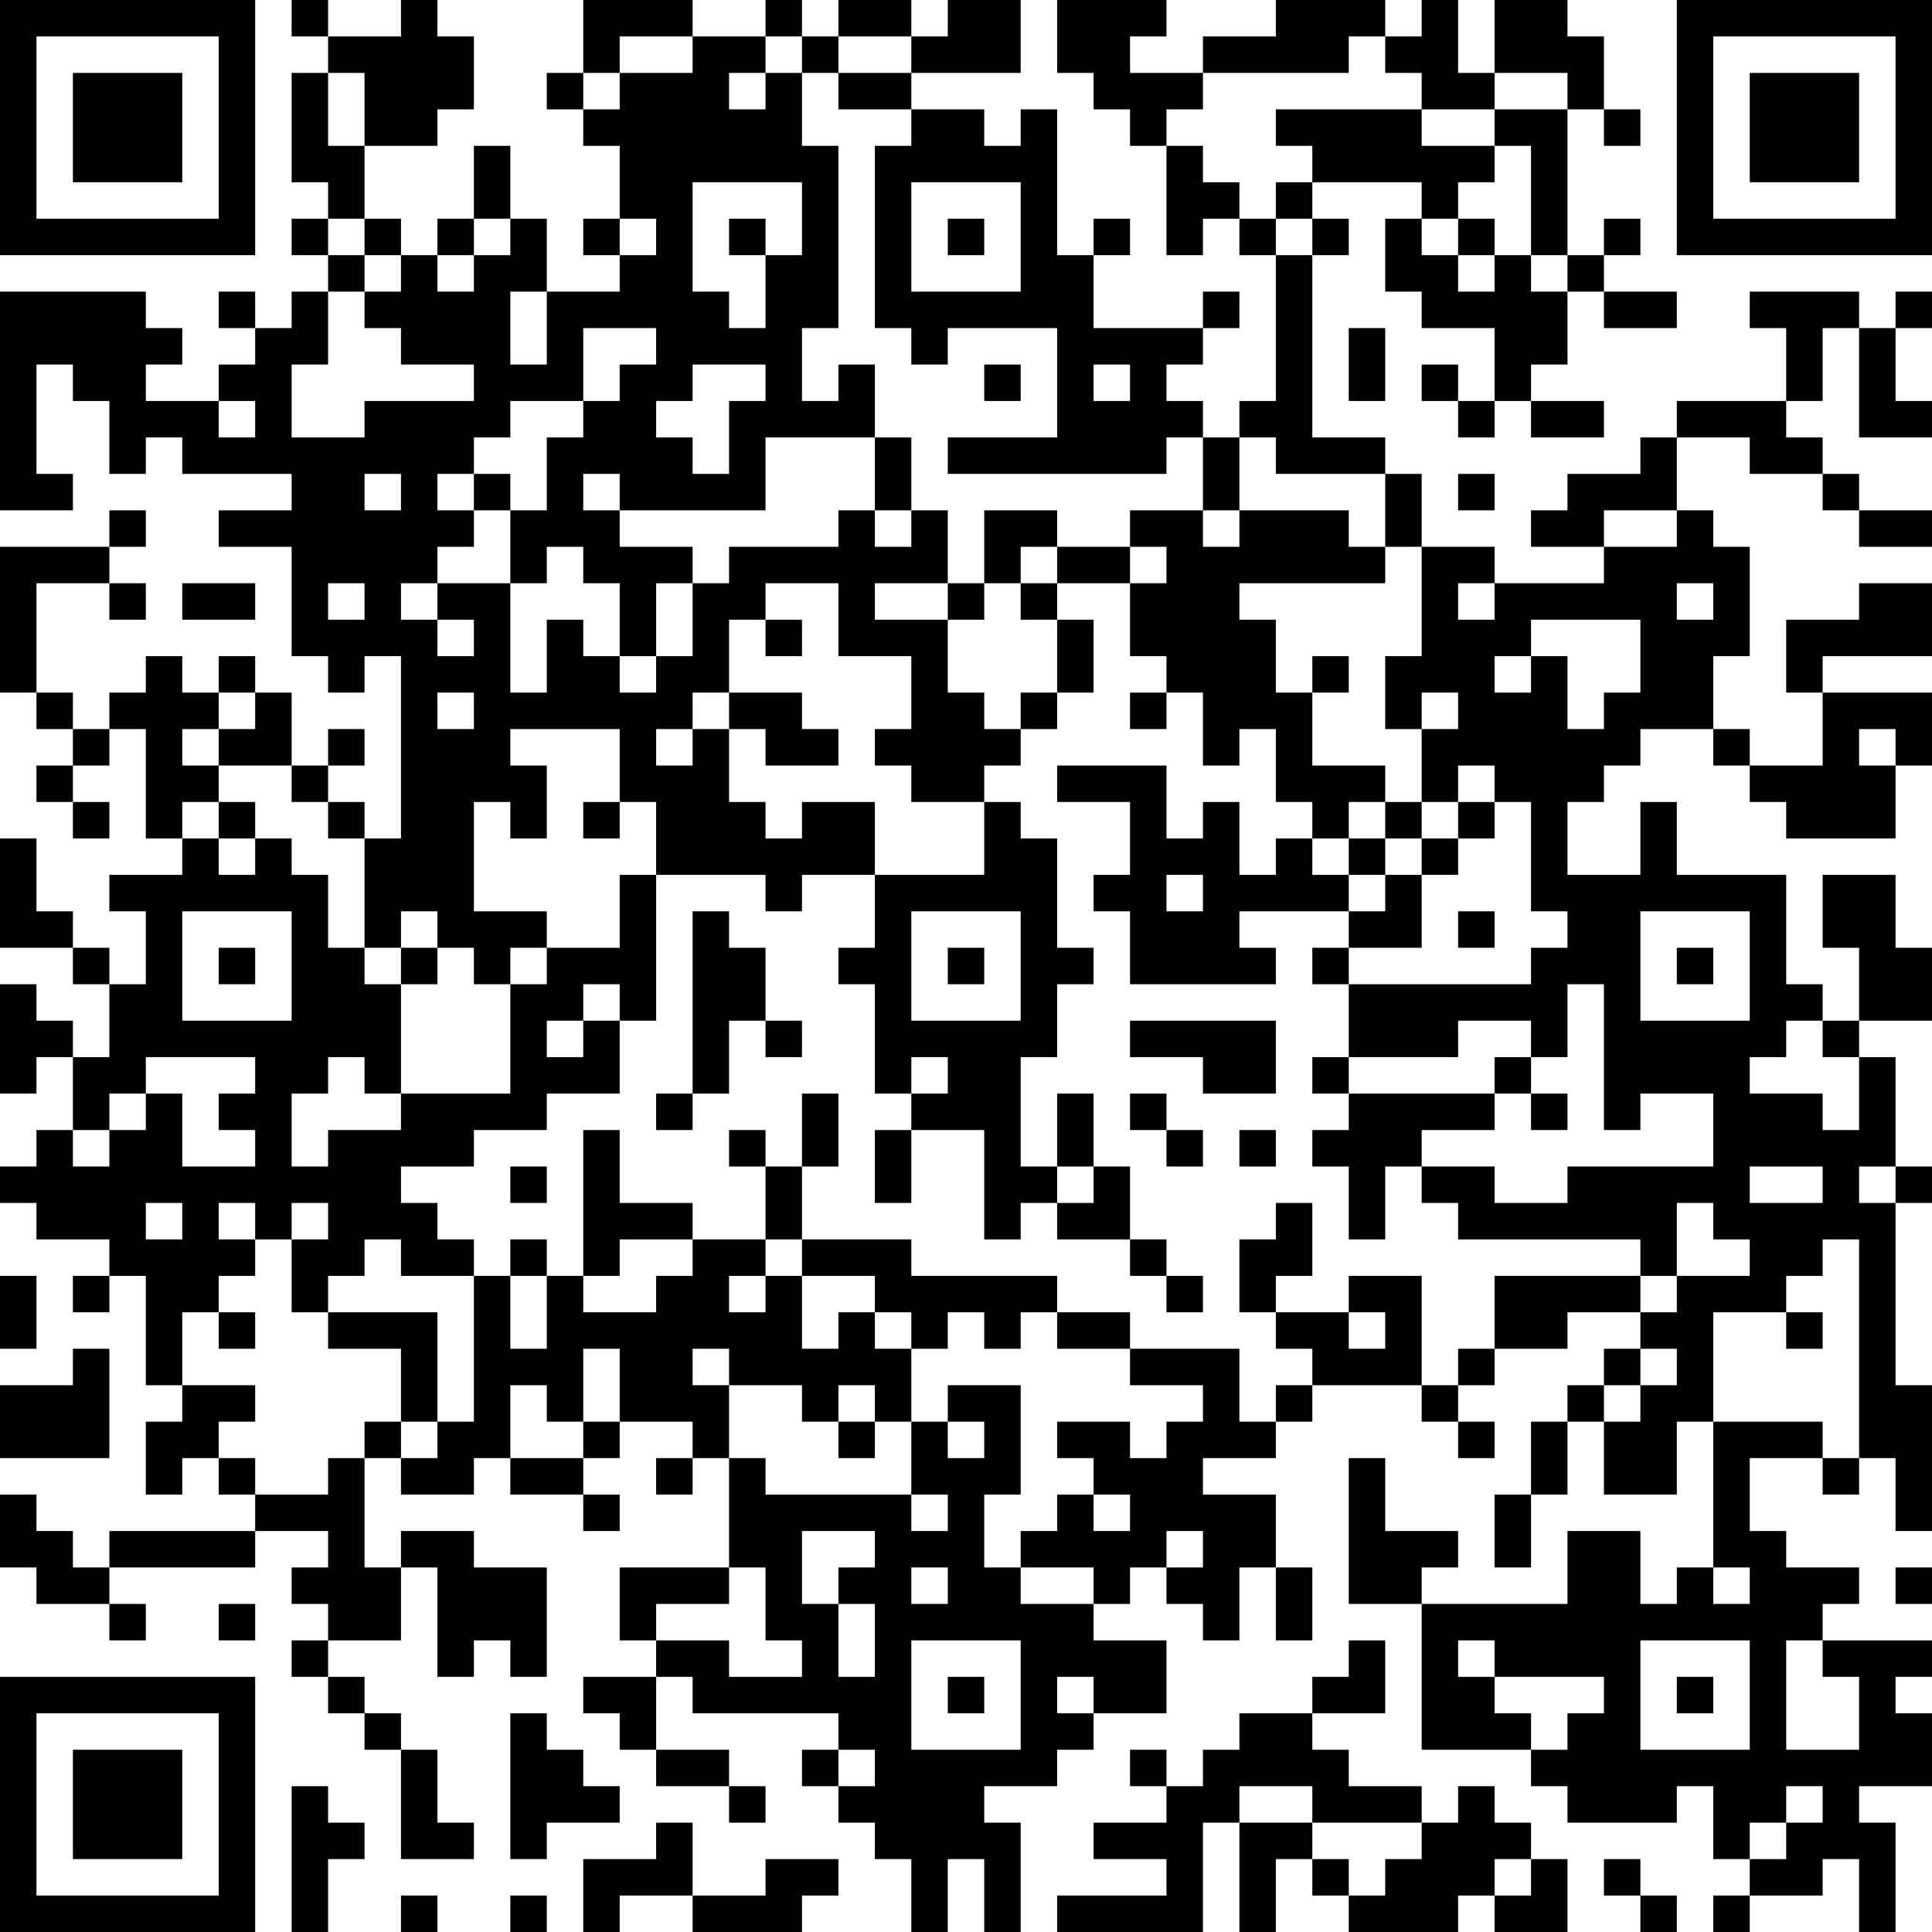 <?xml version="1.0" encoding="UTF-8"?>
<svg xmlns="http://www.w3.org/2000/svg" version="1.1" width="356" height="356" viewBox="0 0 356 356"><rect x="0" y="0" width="356" height="356" fill="#ffffff"/><g transform="scale(6.717)"><g transform="translate(0,0)"><path fill-rule="evenodd" d="M8 0L8 1L9 1L9 2L8 2L8 5L9 5L9 6L8 6L8 7L9 7L9 8L8 8L8 9L7 9L7 8L6 8L6 9L7 9L7 10L6 10L6 11L4 11L4 10L5 10L5 9L4 9L4 8L0 8L0 14L2 14L2 13L1 13L1 10L2 10L2 11L3 11L3 13L4 13L4 12L5 12L5 13L8 13L8 14L6 14L6 15L8 15L8 18L9 18L9 19L10 19L10 18L11 18L11 23L10 23L10 22L9 22L9 21L10 21L10 20L9 20L9 21L8 21L8 19L7 19L7 18L6 18L6 19L5 19L5 18L4 18L4 19L3 19L3 20L2 20L2 19L1 19L1 16L3 16L3 17L4 17L4 16L3 16L3 15L4 15L4 14L3 14L3 15L0 15L0 19L1 19L1 20L2 20L2 21L1 21L1 22L2 22L2 23L3 23L3 22L2 22L2 21L3 21L3 20L4 20L4 23L5 23L5 24L3 24L3 25L4 25L4 27L3 27L3 26L2 26L2 25L1 25L1 23L0 23L0 26L2 26L2 27L3 27L3 29L2 29L2 28L1 28L1 27L0 27L0 30L1 30L1 29L2 29L2 31L1 31L1 32L0 32L0 33L1 33L1 34L3 34L3 35L2 35L2 36L3 36L3 35L4 35L4 38L5 38L5 39L4 39L4 41L5 41L5 40L6 40L6 41L7 41L7 42L3 42L3 43L2 43L2 42L1 42L1 41L0 41L0 43L1 43L1 44L3 44L3 45L4 45L4 44L3 44L3 43L7 43L7 42L9 42L9 43L8 43L8 44L9 44L9 45L8 45L8 46L9 46L9 47L10 47L10 48L11 48L11 51L13 51L13 50L12 50L12 48L11 48L11 47L10 47L10 46L9 46L9 45L11 45L11 43L12 43L12 46L13 46L13 45L14 45L14 46L15 46L15 43L13 43L13 42L11 42L11 43L10 43L10 40L11 40L11 41L13 41L13 40L14 40L14 41L16 41L16 42L17 42L17 41L16 41L16 40L17 40L17 39L19 39L19 40L18 40L18 41L19 41L19 40L20 40L20 43L17 43L17 45L18 45L18 46L16 46L16 47L17 47L17 48L18 48L18 49L20 49L20 50L21 50L21 49L20 49L20 48L18 48L18 46L19 46L19 47L23 47L23 48L22 48L22 49L23 49L23 50L24 50L24 51L25 51L25 53L26 53L26 51L27 51L27 53L28 53L28 50L27 50L27 49L29 49L29 48L30 48L30 47L32 47L32 45L30 45L30 44L31 44L31 43L32 43L32 44L33 44L33 45L34 45L34 43L35 43L35 45L36 45L36 43L35 43L35 41L33 41L33 40L35 40L35 39L36 39L36 38L39 38L39 39L40 39L40 40L41 40L41 39L40 39L40 38L41 38L41 37L43 37L43 36L45 36L45 37L44 37L44 38L43 38L43 39L42 39L42 41L41 41L41 43L42 43L42 41L43 41L43 39L44 39L44 41L46 41L46 39L47 39L47 43L46 43L46 44L45 44L45 42L43 42L43 44L39 44L39 43L40 43L40 42L38 42L38 40L37 40L37 44L39 44L39 48L42 48L42 49L43 49L43 50L46 50L46 49L47 49L47 51L48 51L48 52L47 52L47 53L48 53L48 52L50 52L50 51L51 51L51 53L52 53L52 50L51 50L51 49L53 49L53 47L52 47L52 46L53 46L53 45L50 45L50 44L51 44L51 43L49 43L49 42L48 42L48 40L50 40L50 41L51 41L51 40L52 40L52 42L53 42L53 38L52 38L52 33L53 33L53 32L52 32L52 29L51 29L51 28L53 28L53 26L52 26L52 24L50 24L50 26L51 26L51 28L50 28L50 27L49 27L49 24L46 24L46 22L45 22L45 24L43 24L43 22L44 22L44 21L45 21L45 20L47 20L47 21L48 21L48 22L49 22L49 23L52 23L52 21L53 21L53 19L50 19L50 18L53 18L53 16L51 16L51 17L49 17L49 19L50 19L50 21L48 21L48 20L47 20L47 18L48 18L48 15L47 15L47 14L46 14L46 12L48 12L48 13L50 13L50 14L51 14L51 15L53 15L53 14L51 14L51 13L50 13L50 12L49 12L49 11L50 11L50 9L51 9L51 12L53 12L53 11L52 11L52 9L53 9L53 8L52 8L52 9L51 9L51 8L48 8L48 9L49 9L49 11L46 11L46 12L45 12L45 13L43 13L43 14L42 14L42 15L44 15L44 16L41 16L41 15L39 15L39 13L38 13L38 12L36 12L36 7L37 7L37 6L36 6L36 5L39 5L39 6L38 6L38 8L39 8L39 9L41 9L41 11L40 11L40 10L39 10L39 11L40 11L40 12L41 12L41 11L42 11L42 12L44 12L44 11L42 11L42 10L43 10L43 8L44 8L44 9L46 9L46 8L44 8L44 7L45 7L45 6L44 6L44 7L43 7L43 3L44 3L44 4L45 4L45 3L44 3L44 1L43 1L43 0L41 0L41 2L40 2L40 0L39 0L39 1L38 1L38 0L35 0L35 1L33 1L33 2L31 2L31 1L32 1L32 0L29 0L29 2L30 2L30 3L31 3L31 4L32 4L32 7L33 7L33 6L34 6L34 7L35 7L35 11L34 11L34 12L33 12L33 11L32 11L32 10L33 10L33 9L34 9L34 8L33 8L33 9L30 9L30 7L31 7L31 6L30 6L30 7L29 7L29 3L28 3L28 4L27 4L27 3L25 3L25 2L28 2L28 0L26 0L26 1L25 1L25 0L23 0L23 1L22 1L22 0L21 0L21 1L19 1L19 0L16 0L16 2L15 2L15 3L16 3L16 4L17 4L17 6L16 6L16 7L17 7L17 8L15 8L15 6L14 6L14 4L13 4L13 6L12 6L12 7L11 7L11 6L10 6L10 4L12 4L12 3L13 3L13 1L12 1L12 0L11 0L11 1L9 1L9 0ZM17 1L17 2L16 2L16 3L17 3L17 2L19 2L19 1ZM21 1L21 2L20 2L20 3L21 3L21 2L22 2L22 4L23 4L23 9L22 9L22 11L23 11L23 10L24 10L24 12L21 12L21 14L17 14L17 13L16 13L16 14L17 14L17 15L19 15L19 16L18 16L18 18L17 18L17 16L16 16L16 15L15 15L15 16L14 16L14 14L15 14L15 12L16 12L16 11L17 11L17 10L18 10L18 9L16 9L16 11L14 11L14 12L13 12L13 13L12 13L12 14L13 14L13 15L12 15L12 16L11 16L11 17L12 17L12 18L13 18L13 17L12 17L12 16L14 16L14 19L15 19L15 17L16 17L16 18L17 18L17 19L18 19L18 18L19 18L19 16L20 16L20 15L23 15L23 14L24 14L24 15L25 15L25 14L26 14L26 16L24 16L24 17L26 17L26 19L27 19L27 20L28 20L28 21L27 21L27 22L25 22L25 21L24 21L24 20L25 20L25 18L23 18L23 16L21 16L21 17L20 17L20 19L19 19L19 20L18 20L18 21L19 21L19 20L20 20L20 22L21 22L21 23L22 23L22 22L24 22L24 24L22 24L22 25L21 25L21 24L18 24L18 22L17 22L17 20L14 20L14 21L15 21L15 23L14 23L14 22L13 22L13 25L15 25L15 26L14 26L14 27L13 27L13 26L12 26L12 25L11 25L11 26L10 26L10 23L9 23L9 22L8 22L8 21L6 21L6 20L7 20L7 19L6 19L6 20L5 20L5 21L6 21L6 22L5 22L5 23L6 23L6 24L7 24L7 23L8 23L8 24L9 24L9 26L10 26L10 27L11 27L11 30L10 30L10 29L9 29L9 30L8 30L8 32L9 32L9 31L11 31L11 30L14 30L14 27L15 27L15 26L17 26L17 24L18 24L18 28L17 28L17 27L16 27L16 28L15 28L15 29L16 29L16 28L17 28L17 30L15 30L15 31L13 31L13 32L11 32L11 33L12 33L12 34L13 34L13 35L11 35L11 34L10 34L10 35L9 35L9 36L8 36L8 34L9 34L9 33L8 33L8 34L7 34L7 33L6 33L6 34L7 34L7 35L6 35L6 36L5 36L5 38L7 38L7 39L6 39L6 40L7 40L7 41L9 41L9 40L10 40L10 39L11 39L11 40L12 40L12 39L13 39L13 35L14 35L14 37L15 37L15 35L16 35L16 36L18 36L18 35L19 35L19 34L21 34L21 35L20 35L20 36L21 36L21 35L22 35L22 37L23 37L23 36L24 36L24 37L25 37L25 39L24 39L24 38L23 38L23 39L22 39L22 38L20 38L20 37L19 37L19 38L20 38L20 40L21 40L21 41L25 41L25 42L26 42L26 41L25 41L25 39L26 39L26 40L27 40L27 39L26 39L26 38L28 38L28 41L27 41L27 43L28 43L28 44L30 44L30 43L28 43L28 42L29 42L29 41L30 41L30 42L31 42L31 41L30 41L30 40L29 40L29 39L31 39L31 40L32 40L32 39L33 39L33 38L31 38L31 37L34 37L34 39L35 39L35 38L36 38L36 37L35 37L35 36L37 36L37 37L38 37L38 36L37 36L37 35L39 35L39 38L40 38L40 37L41 37L41 35L45 35L45 36L46 36L46 35L48 35L48 34L47 34L47 33L46 33L46 35L45 35L45 34L40 34L40 33L39 33L39 32L41 32L41 33L43 33L43 32L47 32L47 30L45 30L45 31L44 31L44 27L43 27L43 29L42 29L42 28L40 28L40 29L37 29L37 27L42 27L42 26L43 26L43 25L42 25L42 22L41 22L41 21L40 21L40 22L39 22L39 20L40 20L40 19L39 19L39 20L38 20L38 18L39 18L39 15L38 15L38 13L35 13L35 12L34 12L34 14L33 14L33 12L32 12L32 13L26 13L26 12L29 12L29 9L26 9L26 10L25 10L25 9L24 9L24 4L25 4L25 3L23 3L23 2L25 2L25 1L23 1L23 2L22 2L22 1ZM37 1L37 2L33 2L33 3L32 3L32 4L33 4L33 5L34 5L34 6L35 6L35 7L36 7L36 6L35 6L35 5L36 5L36 4L35 4L35 3L39 3L39 4L41 4L41 5L40 5L40 6L39 6L39 7L40 7L40 8L41 8L41 7L42 7L42 8L43 8L43 7L42 7L42 4L41 4L41 3L43 3L43 2L41 2L41 3L39 3L39 2L38 2L38 1ZM9 2L9 4L10 4L10 2ZM19 5L19 8L20 8L20 9L21 9L21 7L22 7L22 5ZM25 5L25 8L28 8L28 5ZM9 6L9 7L10 7L10 8L9 8L9 10L8 10L8 12L10 12L10 11L13 11L13 10L11 10L11 9L10 9L10 8L11 8L11 7L10 7L10 6ZM13 6L13 7L12 7L12 8L13 8L13 7L14 7L14 6ZM17 6L17 7L18 7L18 6ZM20 6L20 7L21 7L21 6ZM26 6L26 7L27 7L27 6ZM40 6L40 7L41 7L41 6ZM14 8L14 10L15 10L15 8ZM37 9L37 11L38 11L38 9ZM19 10L19 11L18 11L18 12L19 12L19 13L20 13L20 11L21 11L21 10ZM27 10L27 11L28 11L28 10ZM30 10L30 11L31 11L31 10ZM6 11L6 12L7 12L7 11ZM24 12L24 14L25 14L25 12ZM10 13L10 14L11 14L11 13ZM13 13L13 14L14 14L14 13ZM40 13L40 14L41 14L41 13ZM27 14L27 16L26 16L26 17L27 17L27 16L28 16L28 17L29 17L29 19L28 19L28 20L29 20L29 19L30 19L30 17L29 17L29 16L31 16L31 18L32 18L32 19L31 19L31 20L32 20L32 19L33 19L33 21L34 21L34 20L35 20L35 22L36 22L36 23L35 23L35 24L34 24L34 22L33 22L33 23L32 23L32 21L29 21L29 22L31 22L31 24L30 24L30 25L31 25L31 27L35 27L35 26L34 26L34 25L37 25L37 26L36 26L36 27L37 27L37 26L39 26L39 24L40 24L40 23L41 23L41 22L40 22L40 23L39 23L39 22L38 22L38 21L36 21L36 19L37 19L37 18L36 18L36 19L35 19L35 17L34 17L34 16L38 16L38 15L37 15L37 14L34 14L34 15L33 15L33 14L31 14L31 15L29 15L29 14ZM44 14L44 15L46 15L46 14ZM28 15L28 16L29 16L29 15ZM31 15L31 16L32 16L32 15ZM5 16L5 17L7 17L7 16ZM9 16L9 17L10 17L10 16ZM40 16L40 17L41 17L41 16ZM46 16L46 17L47 17L47 16ZM21 17L21 18L22 18L22 17ZM42 17L42 18L41 18L41 19L42 19L42 18L43 18L43 20L44 20L44 19L45 19L45 17ZM12 19L12 20L13 20L13 19ZM20 19L20 20L21 20L21 21L23 21L23 20L22 20L22 19ZM51 20L51 21L52 21L52 20ZM6 22L6 23L7 23L7 22ZM16 22L16 23L17 23L17 22ZM27 22L27 24L24 24L24 26L23 26L23 27L24 27L24 30L25 30L25 31L24 31L24 33L25 33L25 31L27 31L27 34L28 34L28 33L29 33L29 34L31 34L31 35L32 35L32 36L33 36L33 35L32 35L32 34L31 34L31 32L30 32L30 30L29 30L29 32L28 32L28 29L29 29L29 27L30 27L30 26L29 26L29 23L28 23L28 22ZM37 22L37 23L36 23L36 24L37 24L37 25L38 25L38 24L39 24L39 23L38 23L38 22ZM37 23L37 24L38 24L38 23ZM32 24L32 25L33 25L33 24ZM5 25L5 28L8 28L8 25ZM19 25L19 30L18 30L18 31L19 31L19 30L20 30L20 28L21 28L21 29L22 29L22 28L21 28L21 26L20 26L20 25ZM25 25L25 28L28 28L28 25ZM40 25L40 26L41 26L41 25ZM45 25L45 28L48 28L48 25ZM6 26L6 27L7 27L7 26ZM11 26L11 27L12 27L12 26ZM26 26L26 27L27 27L27 26ZM46 26L46 27L47 27L47 26ZM31 28L31 29L33 29L33 30L35 30L35 28ZM49 28L49 29L48 29L48 30L50 30L50 31L51 31L51 29L50 29L50 28ZM4 29L4 30L3 30L3 31L2 31L2 32L3 32L3 31L4 31L4 30L5 30L5 32L7 32L7 31L6 31L6 30L7 30L7 29ZM25 29L25 30L26 30L26 29ZM36 29L36 30L37 30L37 31L36 31L36 32L37 32L37 34L38 34L38 32L39 32L39 31L41 31L41 30L42 30L42 31L43 31L43 30L42 30L42 29L41 29L41 30L37 30L37 29ZM22 30L22 32L21 32L21 31L20 31L20 32L21 32L21 34L22 34L22 35L24 35L24 36L25 36L25 37L26 37L26 36L27 36L27 37L28 37L28 36L29 36L29 37L31 37L31 36L29 36L29 35L25 35L25 34L22 34L22 32L23 32L23 30ZM31 30L31 31L32 31L32 32L33 32L33 31L32 31L32 30ZM16 31L16 35L17 35L17 34L19 34L19 33L17 33L17 31ZM34 31L34 32L35 32L35 31ZM14 32L14 33L15 33L15 32ZM29 32L29 33L30 33L30 32ZM48 32L48 33L50 33L50 32ZM51 32L51 33L52 33L52 32ZM4 33L4 34L5 34L5 33ZM35 33L35 34L34 34L34 36L35 36L35 35L36 35L36 33ZM14 34L14 35L15 35L15 34ZM50 34L50 35L49 35L49 36L47 36L47 39L50 39L50 40L51 40L51 34ZM0 35L0 37L1 37L1 35ZM6 36L6 37L7 37L7 36ZM9 36L9 37L11 37L11 39L12 39L12 36ZM49 36L49 37L50 37L50 36ZM2 37L2 38L0 38L0 40L3 40L3 37ZM16 37L16 39L15 39L15 38L14 38L14 40L16 40L16 39L17 39L17 37ZM45 37L45 38L44 38L44 39L45 39L45 38L46 38L46 37ZM23 39L23 40L24 40L24 39ZM22 42L22 44L23 44L23 46L24 46L24 44L23 44L23 43L24 43L24 42ZM32 42L32 43L33 43L33 42ZM20 43L20 44L18 44L18 45L20 45L20 46L22 46L22 45L21 45L21 43ZM25 43L25 44L26 44L26 43ZM47 43L47 44L48 44L48 43ZM52 43L52 44L53 44L53 43ZM6 44L6 45L7 45L7 44ZM25 45L25 48L28 48L28 45ZM37 45L37 46L36 46L36 47L34 47L34 48L33 48L33 49L32 49L32 48L31 48L31 49L32 49L32 50L30 50L30 51L32 51L32 52L29 52L29 53L33 53L33 50L34 50L34 53L35 53L35 51L36 51L36 52L37 52L37 53L40 53L40 52L41 52L41 53L43 53L43 51L42 51L42 50L41 50L41 49L40 49L40 50L39 50L39 49L37 49L37 48L36 48L36 47L38 47L38 45ZM40 45L40 46L41 46L41 47L42 47L42 48L43 48L43 47L44 47L44 46L41 46L41 45ZM45 45L45 48L48 48L48 45ZM49 45L49 48L51 48L51 46L50 46L50 45ZM26 46L26 47L27 47L27 46ZM29 46L29 47L30 47L30 46ZM46 46L46 47L47 47L47 46ZM14 47L14 51L15 51L15 50L17 50L17 49L16 49L16 48L15 48L15 47ZM23 48L23 49L24 49L24 48ZM8 49L8 53L9 53L9 51L10 51L10 50L9 50L9 49ZM34 49L34 50L36 50L36 51L37 51L37 52L38 52L38 51L39 51L39 50L36 50L36 49ZM49 49L49 50L48 50L48 51L49 51L49 50L50 50L50 49ZM18 50L18 51L16 51L16 53L17 53L17 52L19 52L19 53L22 53L22 52L23 52L23 51L21 51L21 52L19 52L19 50ZM41 51L41 52L42 52L42 51ZM44 51L44 52L45 52L45 53L46 53L46 52L45 52L45 51ZM11 52L11 53L12 53L12 52ZM14 52L14 53L15 53L15 52ZM0 0L0 7L7 7L7 0ZM1 1L1 6L6 6L6 1ZM2 2L2 5L5 5L5 2ZM46 0L46 7L53 7L53 0ZM47 1L47 6L52 6L52 1ZM48 2L48 5L51 5L51 2ZM0 46L0 53L7 53L7 46ZM1 47L1 52L6 52L6 47ZM2 48L2 51L5 51L5 48Z" fill="#000000"/></g></g></svg>
